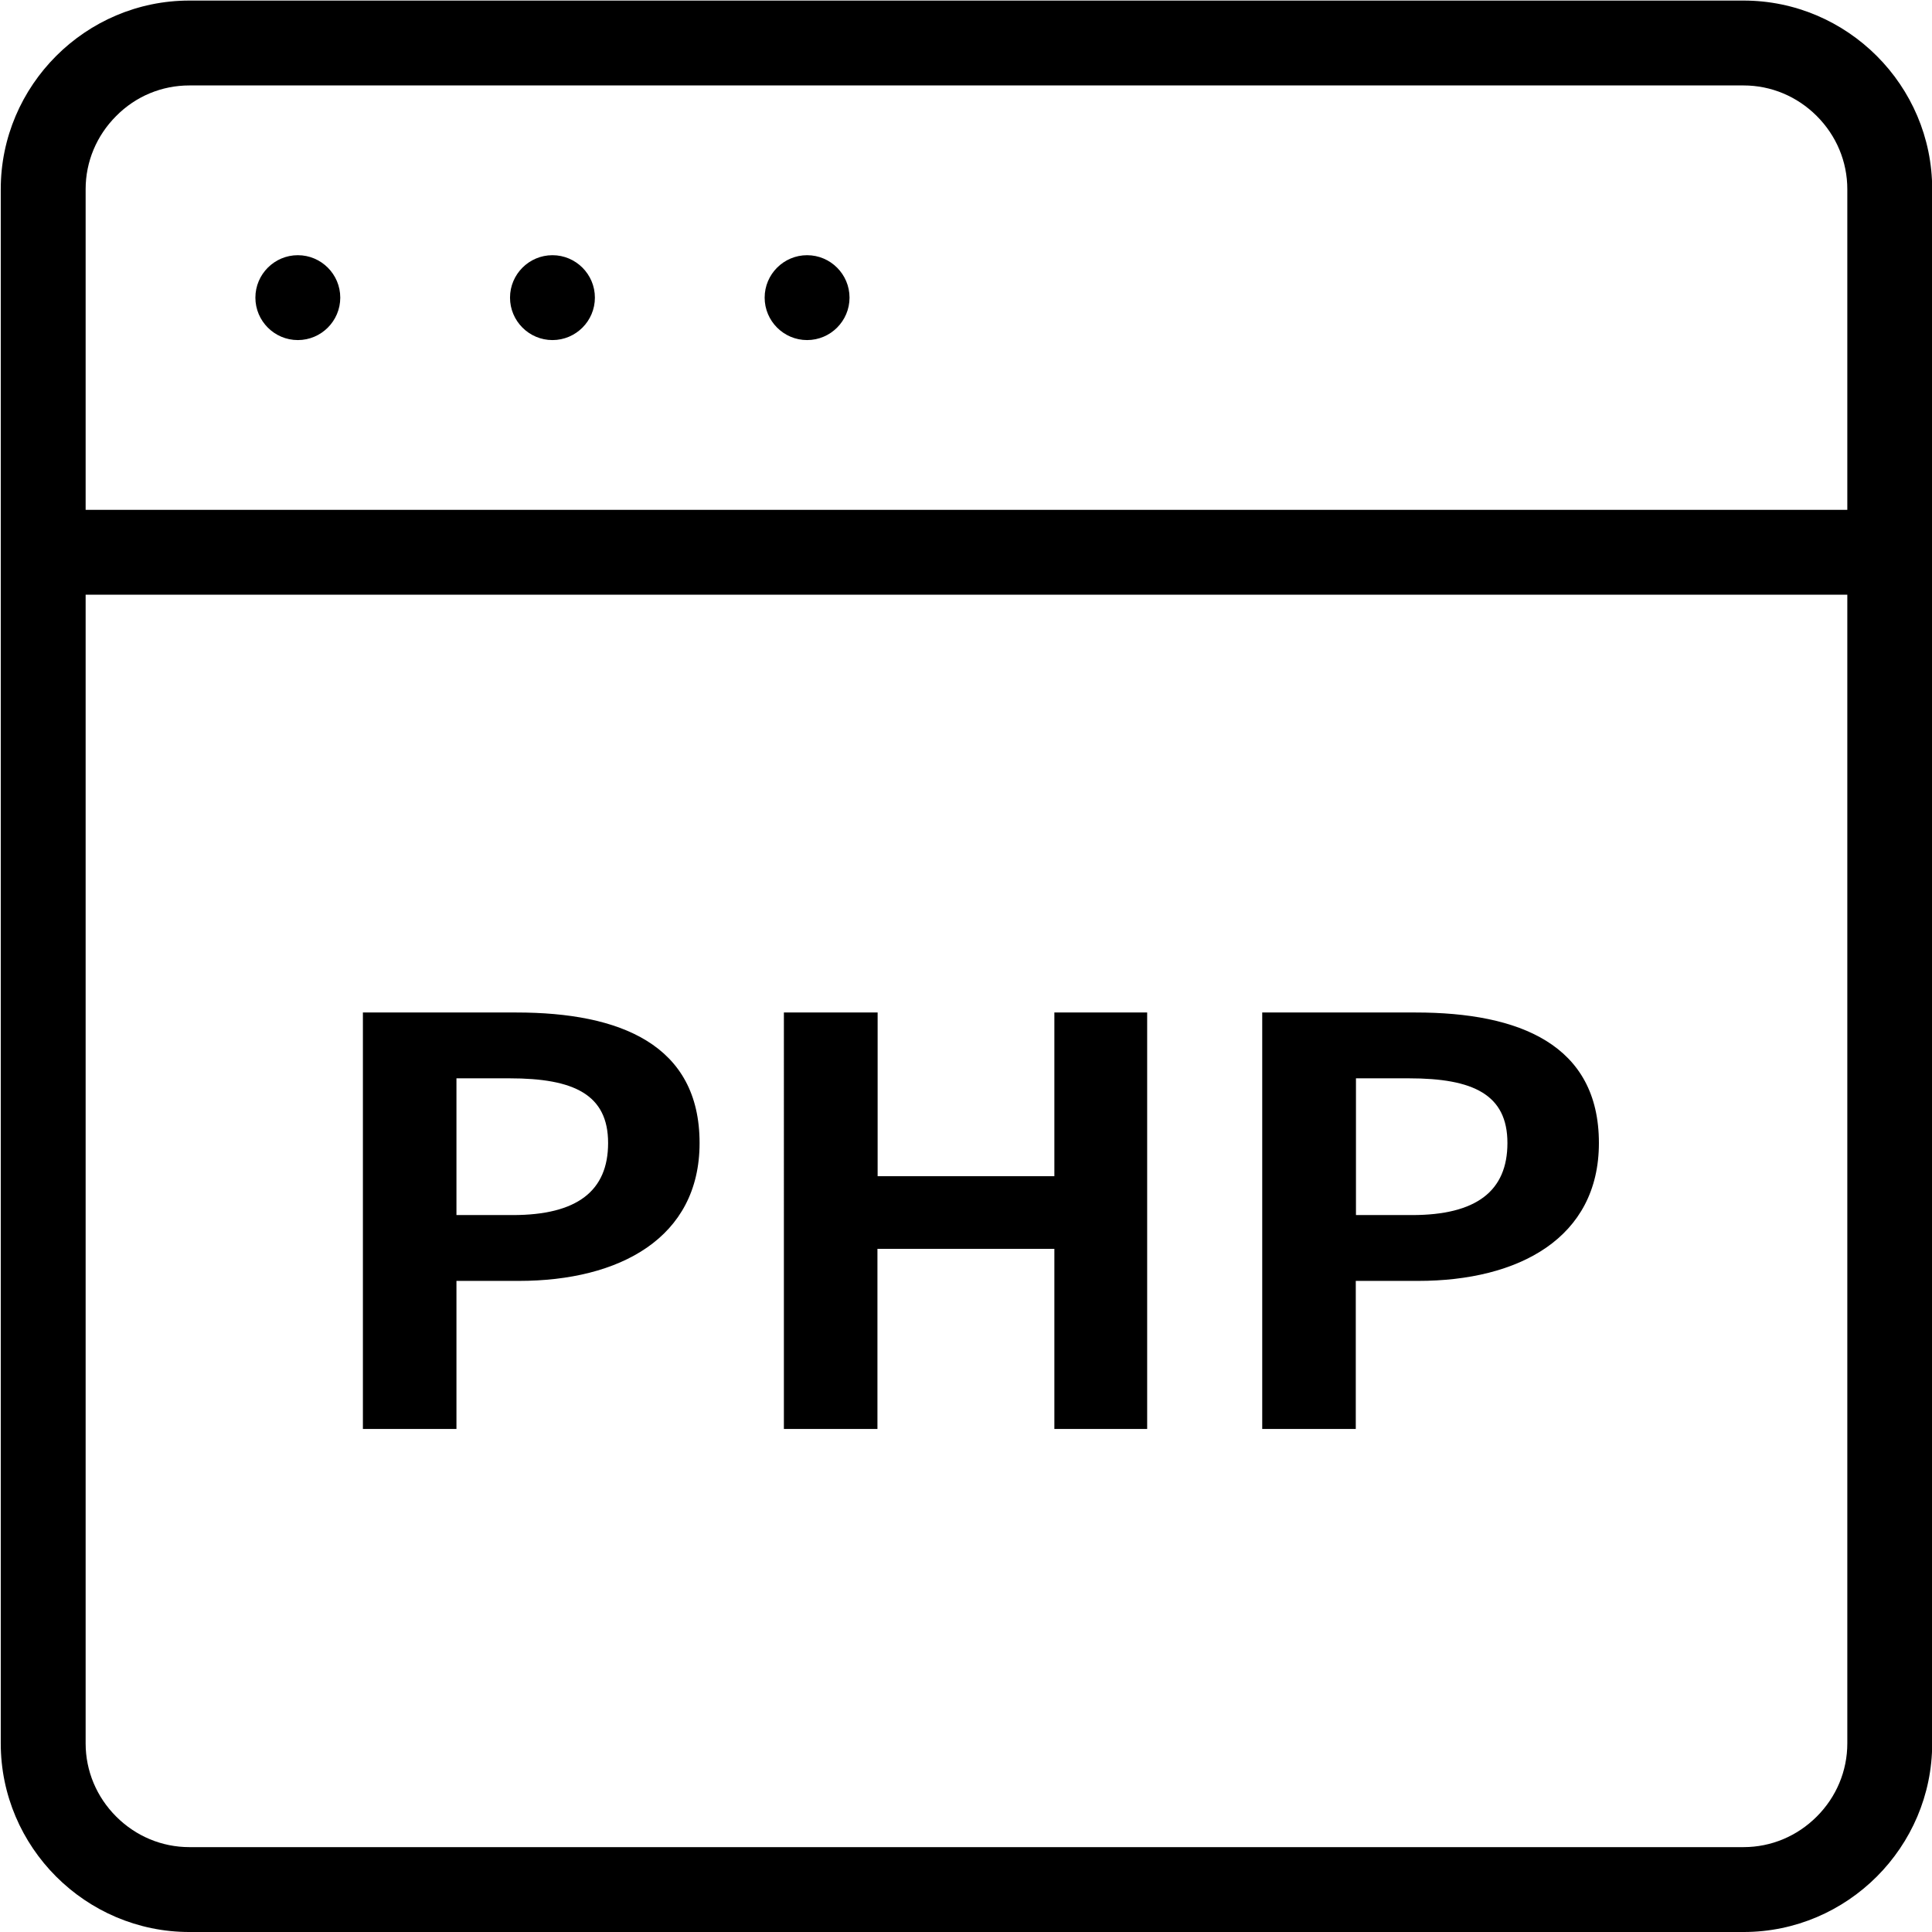 <svg t="1724489977062" class="icon" viewBox="0 0 1024 1024" version="1.1" xmlns="http://www.w3.org/2000/svg"  width="256" height="256"><path d="M924.129 0.3h-823.759c-54.984 0-99.971 44.987-99.971 99.971v823.759c0 54.984 44.987 99.971 99.971 99.971h823.759c54.984 0 99.971-44.987 99.971-99.971v-823.759c0-54.984-44.987-99.971-99.971-99.971z m54.984 923.729c0 14.596-5.798 28.392-16.195 38.789s-24.193 16.195-38.789 16.195h-823.759c-14.596 0-28.392-5.798-38.789-16.195-10.397-10.397-16.195-24.193-16.195-38.789v-608.822h933.726v608.822z m-933.726-653.808v-169.95c0-14.596 5.798-28.392 16.195-38.789C71.979 50.985 85.775 45.287 100.371 45.287h823.759c14.596 0 28.392 5.798 38.789 16.195 10.397 10.397 16.195 24.193 16.195 38.789v169.95h-933.726z"  ></path><path d="M157.854 135.26c-12.396 0-22.493 10.097-22.493 22.493s10.097 22.493 22.493 22.493 22.493-10.097 22.493-22.493-10.097-22.493-22.493-22.493zM292.814 135.26c-12.396 0-22.493 10.097-22.493 22.493s10.097 22.493 22.493 22.493 22.493-10.097 22.493-22.493-10.097-22.493-22.493-22.493zM427.775 135.26c-12.396 0-22.493 10.097-22.493 22.493s10.097 22.493 22.493 22.493 22.493-10.097 22.493-22.493-10.097-22.493-22.493-22.493z"  ></path><path d="M192.344 536.643h81.376c54.884 0 97.072 16.995 97.072 69.18 0 50.385-42.488 73.079-95.772 73.079H241.929v78.477h-49.585V536.643z m79.377 107.369c34.19 0 50.585-12.796 50.585-38.189 0-25.692-18.095-34.29-52.185-34.29H241.929v72.479h29.791zM415.578 536.643h49.585v86.775H558.836v-86.775h49.186v220.735H558.836v-95.472h-93.773v95.472h-49.585V536.643zM669.004 536.643h81.376c54.884 0 97.072 16.995 97.072 69.18 0 50.385-42.488 73.079-95.772 73.079h-33.09v78.477h-49.585V536.643z m79.377 107.369c34.19 0 50.585-12.796 50.585-38.189 0-25.692-18.095-34.29-52.185-34.29h-28.092v72.479h29.691z"  ></path></svg>
